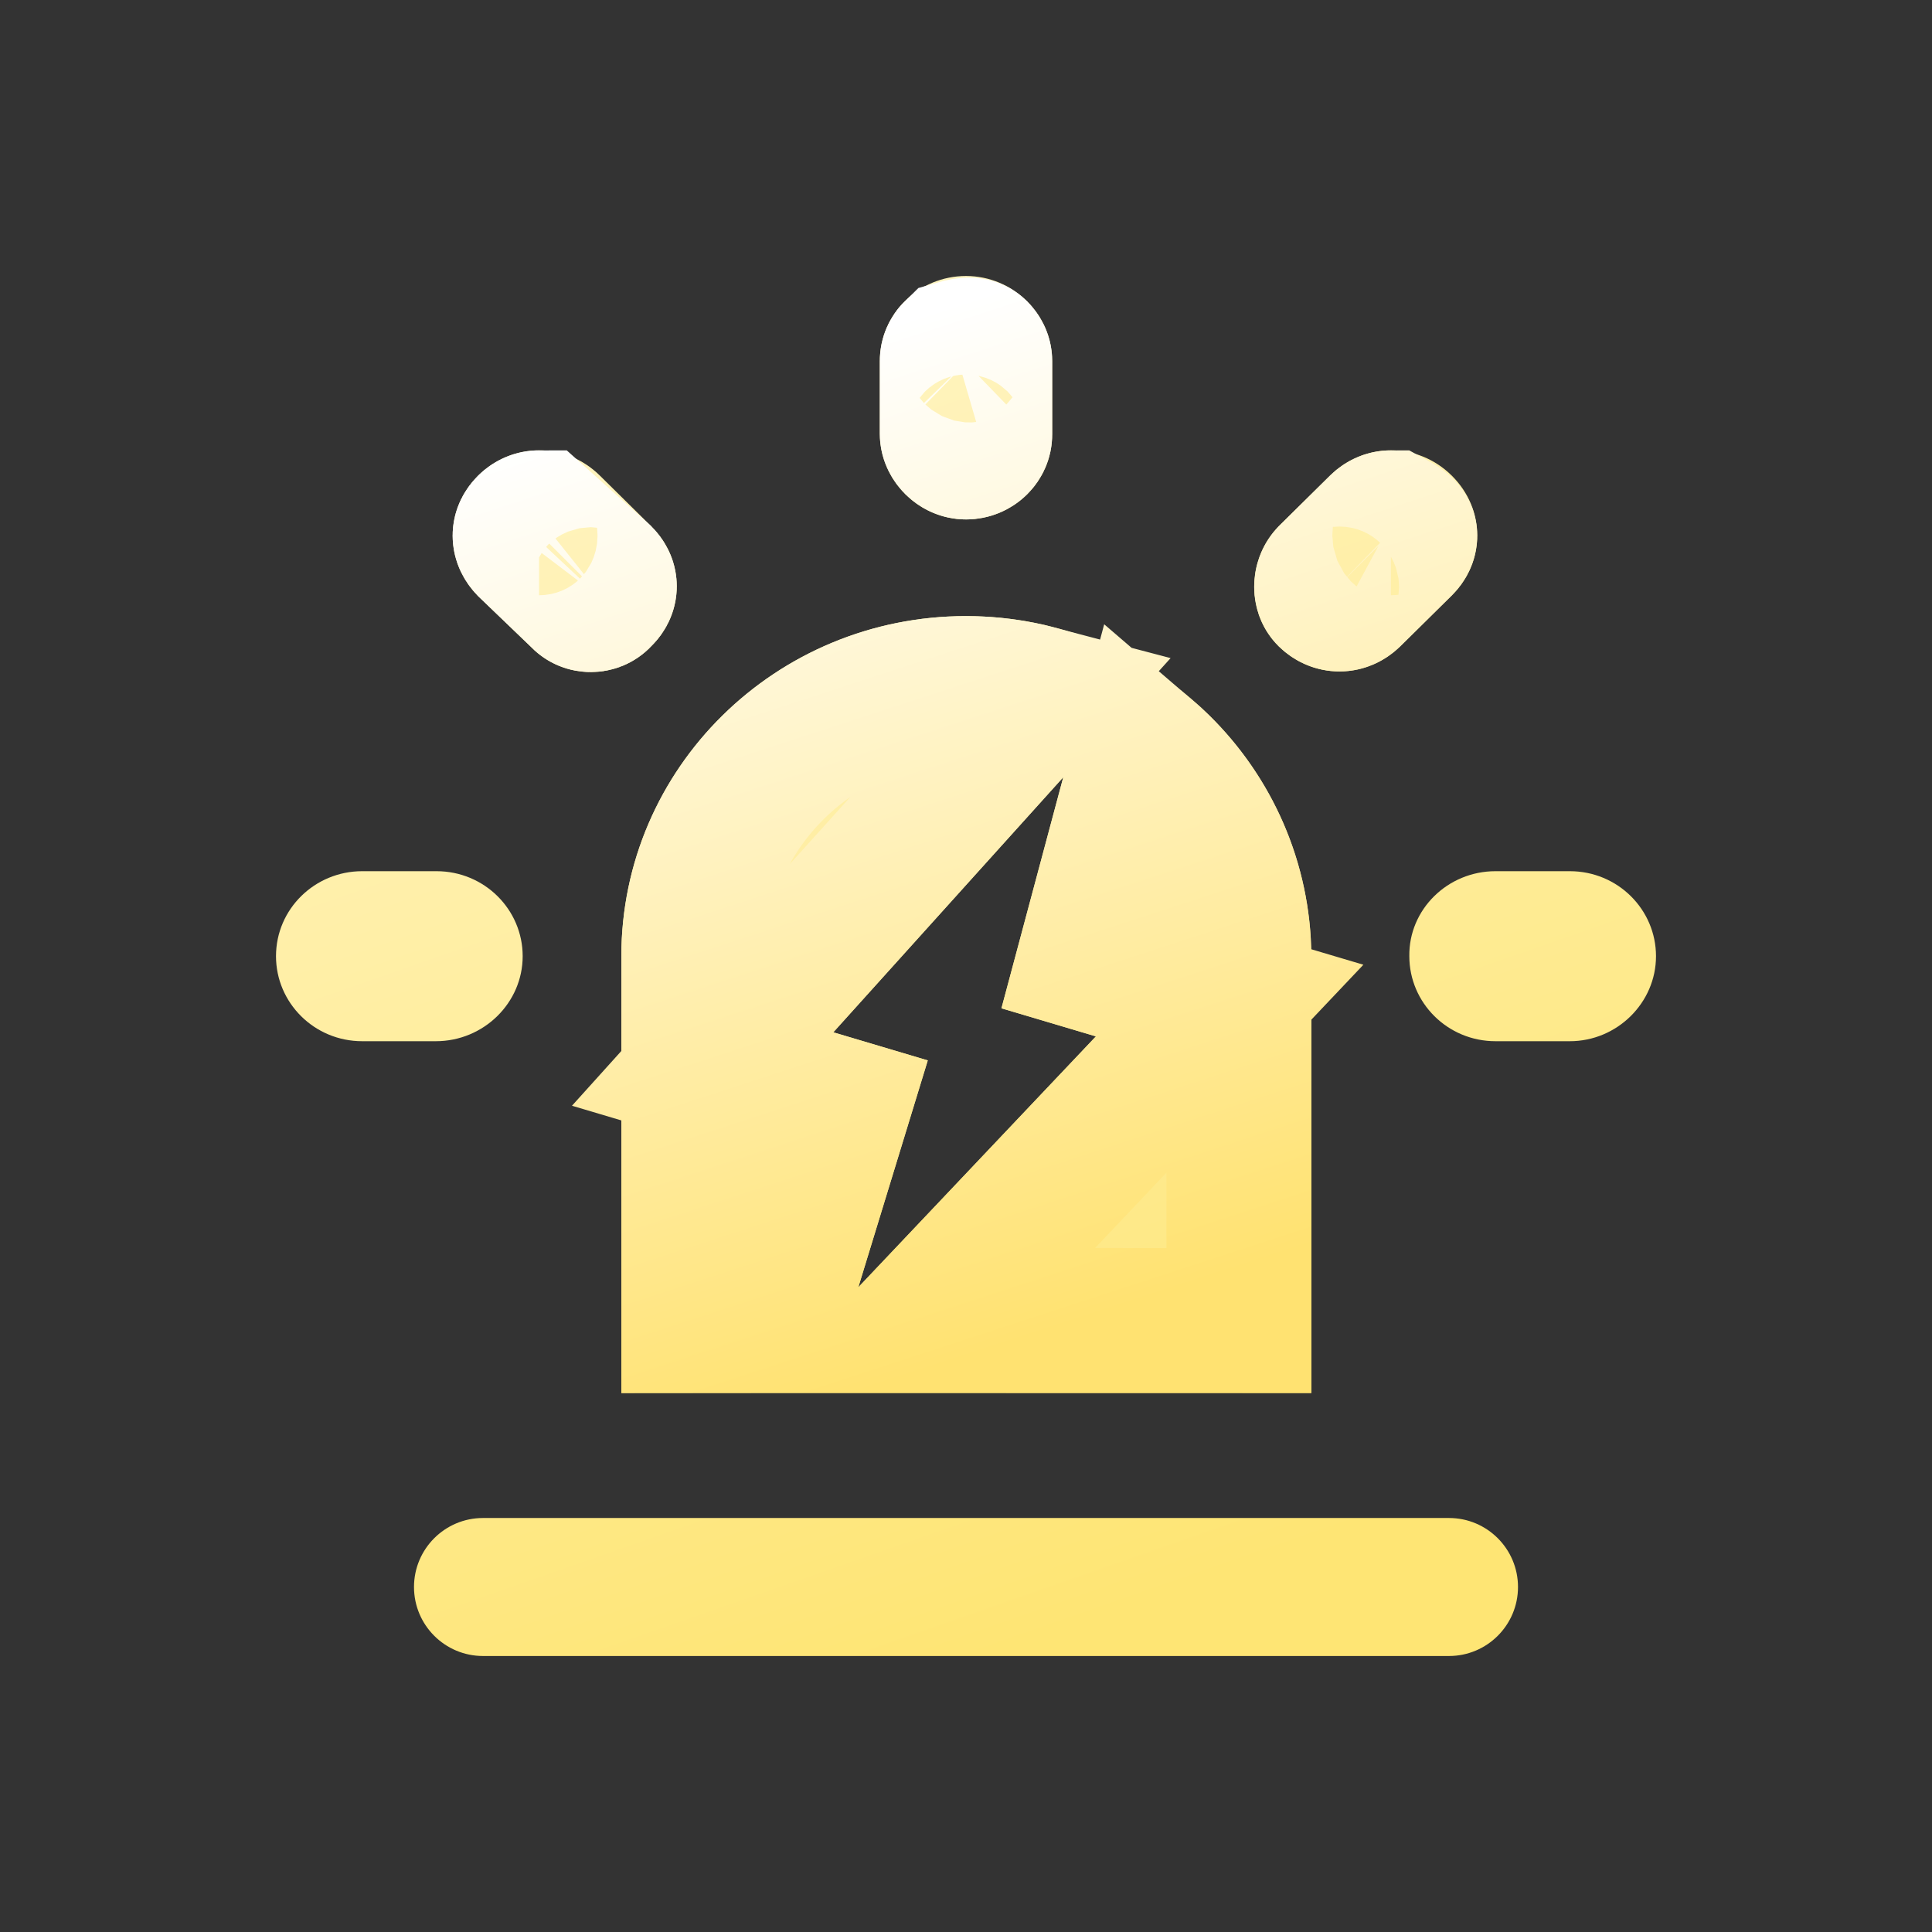 <?xml version="1.0" encoding="UTF-8"?>
<svg width="28px" height="28px" viewBox="0 0 28 28" version="1.1" xmlns="http://www.w3.org/2000/svg" xmlns:xlink="http://www.w3.org/1999/xlink">
    <rect x="0" y="0" width="28" height="28" fill="#333333" stroke="none"/>
    <title>画板</title>
    <defs>
        <linearGradient x1="33.616%" y1="3.917%" x2="65.59%" y2="95.428%" id="linearGradient-1">
            <stop stop-color="#FFF4C1" offset="0.005%"></stop>
            <stop stop-color="#FEE574" offset="100%"></stop>
        </linearGradient>
        <linearGradient x1="33.544%" y1="1.20410023e-13%" x2="62.826%" y2="100%" id="linearGradient-2">
            <stop stop-color="#FFFFFF" offset="0%"></stop>
            <stop stop-color="#FFE271" offset="100%"></stop>
        </linearGradient>
    </defs>
    <g id="画板" stroke="none" stroke-width="1" fill="none" fill-rule="evenodd">
        <g id="编组-13" transform="translate(4, 4)">
            <path d="M2.316,11.09 L1.249,11.09 C0.554,11.09 0,10.533 0,9.858 C0,9.172 0.564,8.626 1.249,8.626 L2.326,8.626 C3.021,8.626 3.575,9.182 3.575,9.858 C3.575,10.533 3.011,11.09 2.316,11.09 Z M3.696,5.376 L2.931,4.641 C2.437,4.144 2.437,3.379 2.931,2.892 C3.424,2.405 4.199,2.405 4.693,2.892 L5.438,3.627 C5.932,4.114 5.932,4.879 5.438,5.366 C4.965,5.863 4.169,5.863 3.696,5.376 Z M8.751,2.286 L8.751,1.232 C8.751,0.547 9.315,0 10,0 C10.685,0 11.249,0.556 11.249,1.232 L11.249,2.296 C11.249,2.981 10.685,3.528 10,3.528 C9.315,3.528 8.751,2.961 8.751,2.286 L8.751,2.286 Z M14.532,3.627 L15.277,2.892 C15.77,2.405 16.546,2.405 17.039,2.892 C17.533,3.379 17.533,4.144 17.039,4.631 L16.294,5.366 C15.801,5.853 15.025,5.853 14.532,5.366 C14.058,4.899 14.058,4.114 14.532,3.627 Z M17.674,8.626 L18.751,8.626 C19.446,8.626 20,9.182 20,9.858 C20,10.533 19.436,11.09 18.751,11.09 L17.674,11.09 C16.979,11.09 16.425,10.533 16.425,9.858 C16.415,9.182 16.979,8.626 17.674,8.626 L17.674,8.626 Z M10,4.929 C7.241,4.929 5.005,7.135 5.005,9.858 L5.005,16.188 L15.005,16.188 L15.005,9.858 C14.985,7.125 12.749,4.929 10,4.929 Z M8.439,14.657 L9.446,11.368 L8.077,10.961 L11.41,7.264 L10.514,10.613 L11.883,11.02 L8.439,14.657 L8.439,14.657 Z M3,18 L17,18 C17.552,18 18,18.448 18,19 C18,19.552 17.552,20 17,20 L3,20 C2.448,20 2,19.552 2,19 C2,18.448 2.448,18 3,18 Z" id="形状结合" fill="url(#linearGradient-1)"></path>
            <path d="M10,5.979 C10.357,5.979 10.704,6.026 11.033,6.113 L6.183,11.493 L8.132,12.073 L7.194,15.137 L6.055,15.138 L6.055,9.858 C6.055,8.788 6.495,7.82 7.205,7.12 C7.92,6.414 8.909,5.979 10,5.979 Z M12.791,7.118 C13.452,7.769 13.882,8.652 13.947,9.63 L13.955,9.858 L13.955,15.138 L9.43,15.137 L13.821,10.501 L11.792,9.898 L12.586,6.93 C12.656,6.99 12.725,7.053 12.791,7.118 Z M3.812,3.577 L4.701,4.374 C4.735,4.409 4.758,4.451 4.758,4.497 C4.758,4.542 4.735,4.585 4.701,4.619 C4.696,4.623 4.692,4.627 4.687,4.631 C4.684,4.635 4.681,4.638 4.678,4.642 C4.647,4.675 4.605,4.69 4.563,4.69 C4.519,4.69 4.474,4.674 4.443,4.637 L4.443,4.637 L3.67,3.895 C3.634,3.857 3.61,3.811 3.61,3.762 C3.61,3.717 3.633,3.674 3.668,3.639 C3.708,3.599 3.759,3.577 3.812,3.577 L3.812,3.577 Z M16.158,3.577 C16.336,3.673 16.359,3.716 16.359,3.761 C16.359,3.807 16.336,3.849 16.302,3.883 L16.302,3.883 L15.557,4.619 C15.516,4.658 15.465,4.681 15.413,4.681 C15.36,4.681 15.309,4.658 15.269,4.619 C15.238,4.588 15.227,4.545 15.227,4.504 C15.227,4.454 15.244,4.403 15.28,4.364 L15.28,4.364 L16.014,3.639 C16.055,3.599 16.106,3.577 16.158,3.577 Z M9.854,1.109 C10.056,1.05 10.107,1.074 10.144,1.11 C10.175,1.142 10.199,1.184 10.199,1.232 L10.199,1.232 L10.199,2.296 C10.199,2.344 10.178,2.387 10.146,2.419 C10.109,2.456 10.057,2.478 10,2.478 C9.945,2.478 9.897,2.453 9.861,2.417 C9.827,2.383 9.801,2.337 9.801,2.286 L9.801,2.286 L9.801,1.232 C9.801,1.184 9.822,1.14 9.854,1.109 Z" id="形状结合" stroke="url(#linearGradient-2)" stroke-width="2.1"></path>
        </g>
    </g>
</svg>